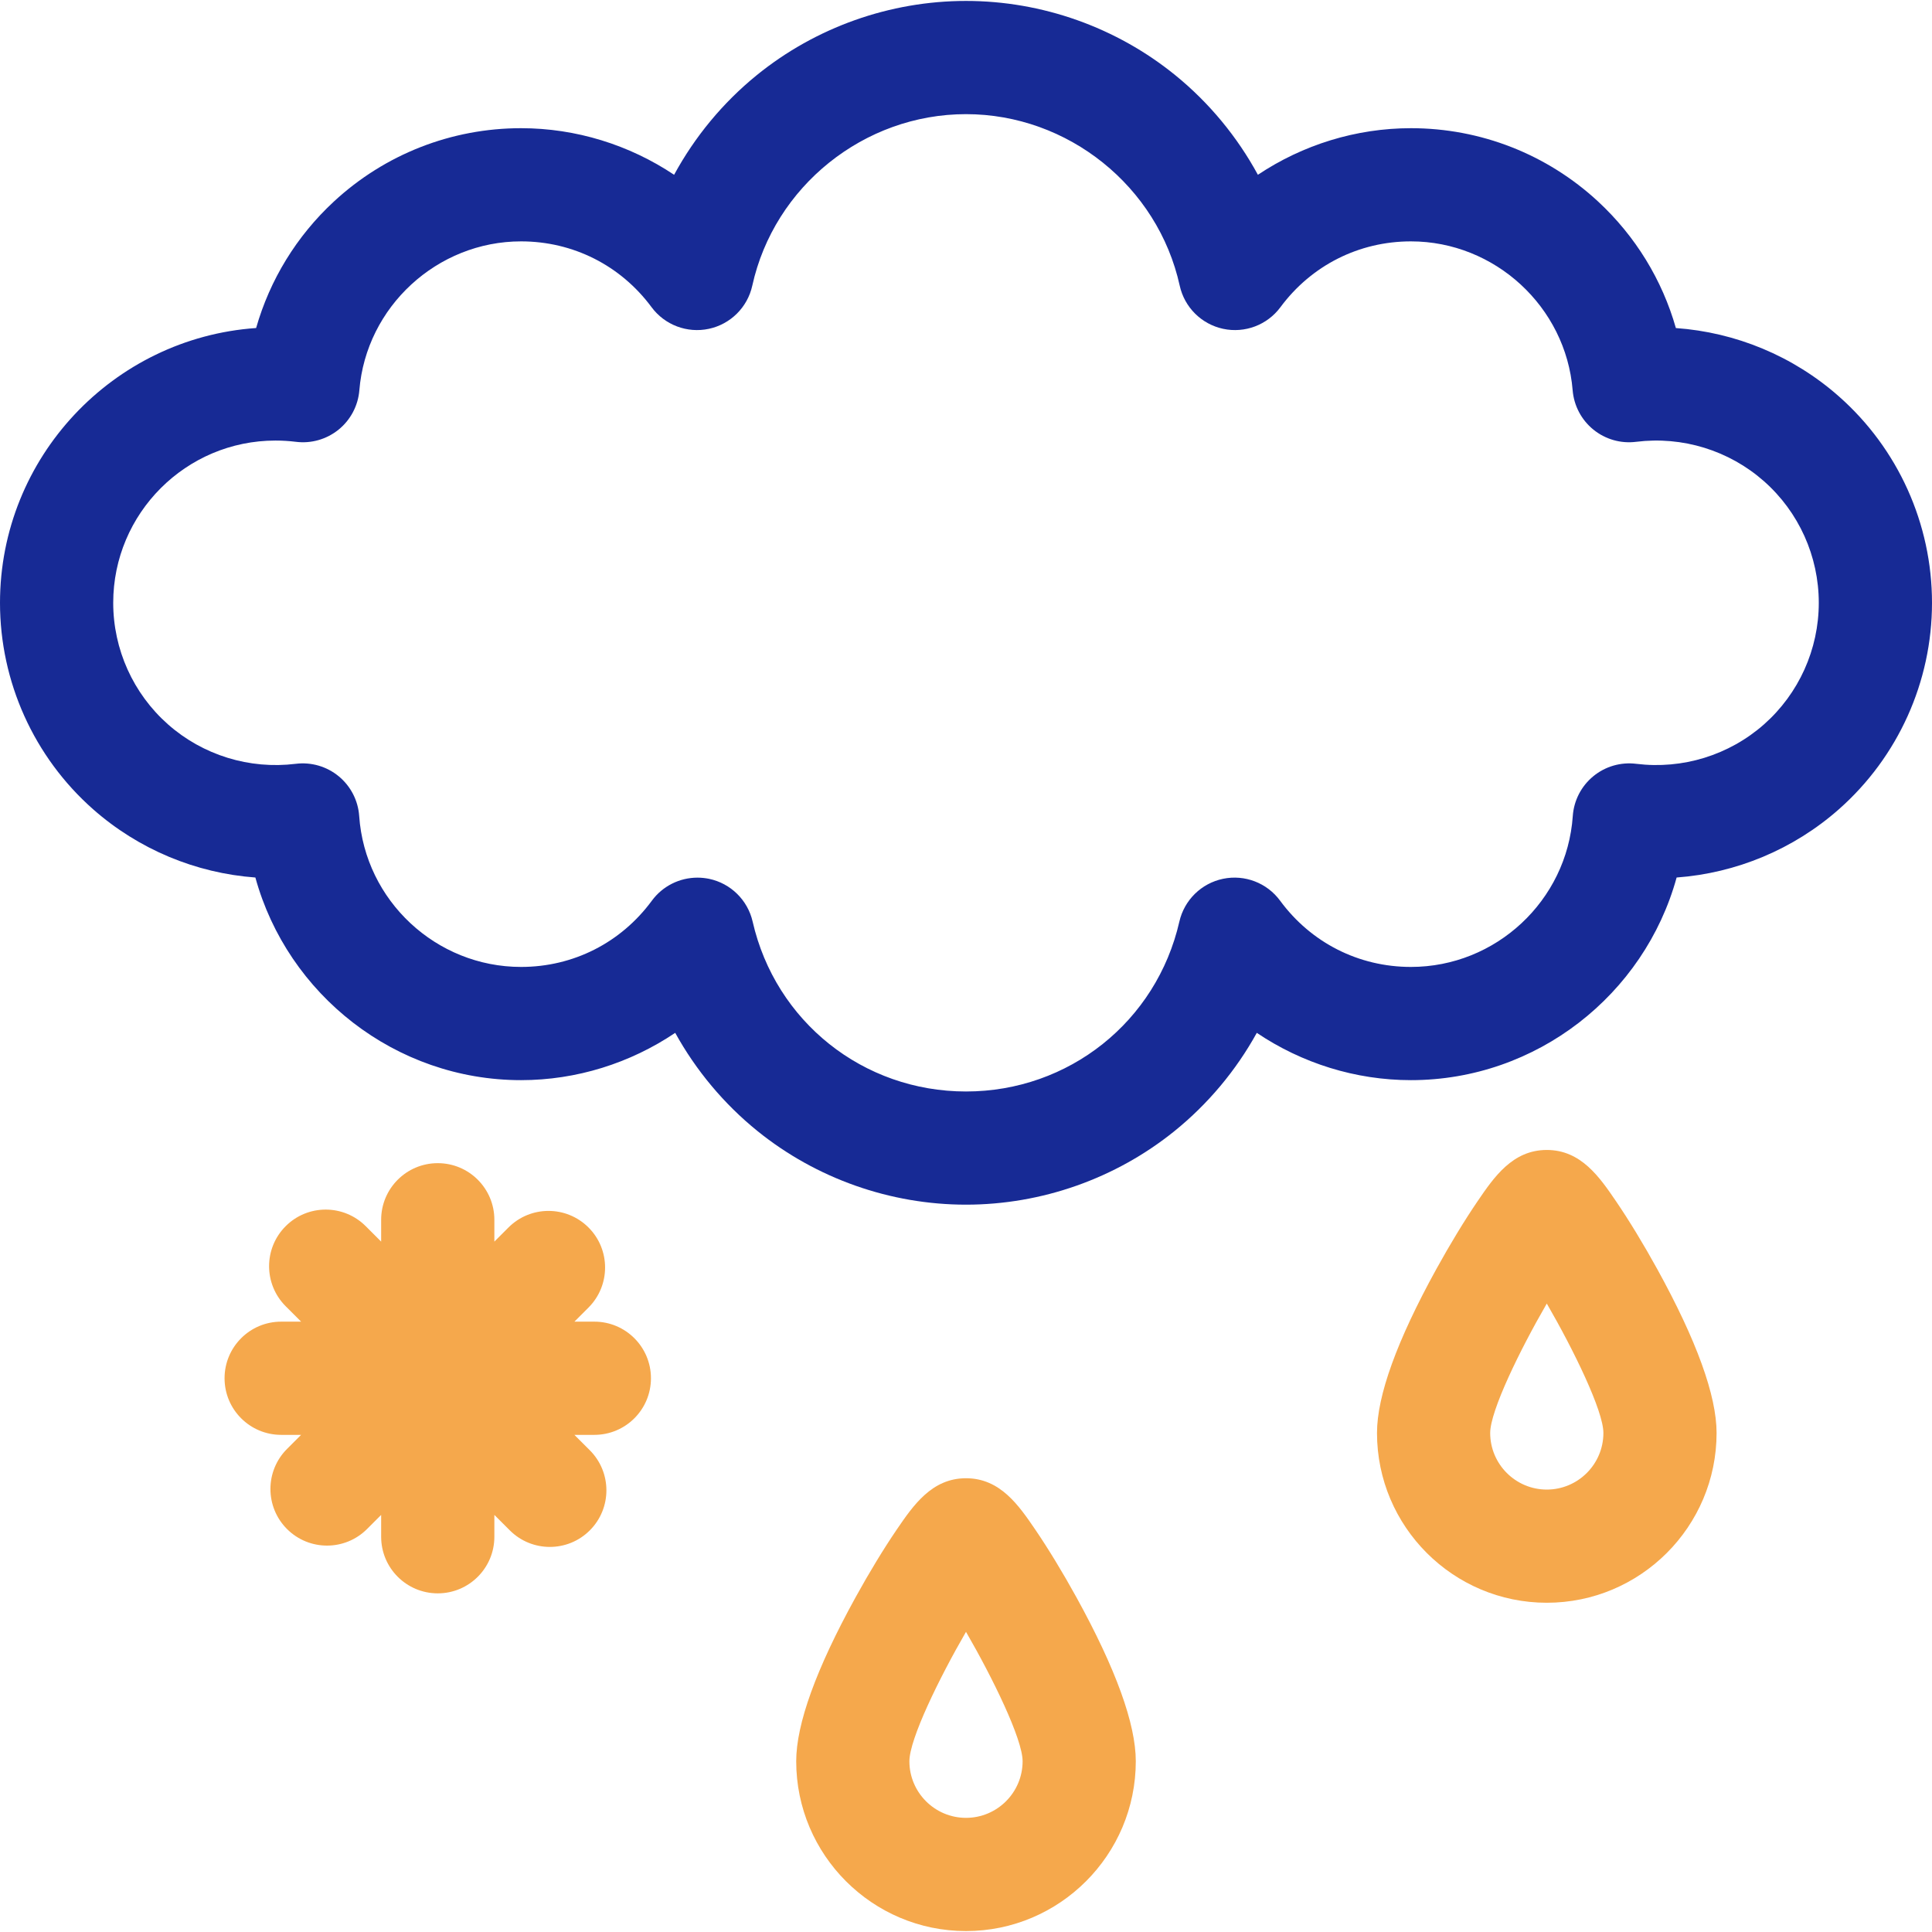 <svg width="60" height="60" viewBox="0 0 60 60" fill="none" xmlns="http://www.w3.org/2000/svg">
<path d="M57.107 12.309C55.688 11.056 53.905 10.32 52.046 10.188C51.621 8.693 50.792 7.335 49.63 6.258C48.045 4.79 45.98 3.981 43.818 3.981C42.112 3.981 40.458 4.498 39.065 5.428C38.424 4.249 37.555 3.194 36.503 2.338C34.672 0.849 32.363 0.029 30 0.029C27.637 0.029 25.327 0.849 23.497 2.338C22.445 3.194 21.576 4.249 20.935 5.428C19.542 4.498 17.888 3.981 16.182 3.981C14.02 3.981 11.955 4.79 10.37 6.258C9.208 7.334 8.38 8.693 7.954 10.187C3.516 10.496 0 14.205 0 18.721C0 21.172 1.053 23.508 2.89 25.131C4.303 26.379 6.079 27.115 7.931 27.252C8.931 30.889 12.28 33.545 16.182 33.545C17.902 33.545 19.569 33.019 20.969 32.076C21.613 33.241 22.481 34.283 23.527 35.128C25.352 36.601 27.651 37.412 30 37.412C32.349 37.412 34.648 36.601 36.473 35.128C37.519 34.283 38.388 33.241 39.031 32.076C40.431 33.019 42.098 33.545 43.818 33.545C47.72 33.545 51.069 30.889 52.069 27.252C53.921 27.115 55.697 26.379 57.11 25.131C58.947 23.508 60 21.172 60 18.721C60 16.268 58.946 13.931 57.107 12.309ZM54.783 22.496C53.699 23.453 52.253 23.899 50.815 23.721C50.335 23.661 49.853 23.801 49.48 24.108C49.107 24.415 48.877 24.862 48.844 25.344C48.663 27.971 46.455 30.029 43.818 30.029C42.198 30.029 40.717 29.279 39.755 27.972C39.348 27.418 38.655 27.152 37.982 27.292C37.309 27.432 36.779 27.952 36.626 28.622C35.916 31.727 33.191 33.897 30 33.897C26.808 33.897 24.084 31.728 23.374 28.622C23.221 27.952 22.691 27.432 22.018 27.292C21.898 27.268 21.779 27.256 21.66 27.256C21.108 27.256 20.579 27.516 20.244 27.972C19.282 29.279 17.802 30.029 16.182 30.029C13.544 30.029 11.337 27.971 11.155 25.344C11.122 24.862 10.892 24.415 10.519 24.108C10.146 23.801 9.664 23.661 9.184 23.721C7.747 23.899 6.301 23.453 5.217 22.496C4.136 21.54 3.516 20.165 3.516 18.721C3.516 15.942 5.776 13.682 8.555 13.682C8.766 13.682 8.98 13.695 9.19 13.721C9.666 13.781 10.145 13.643 10.517 13.341C10.889 13.039 11.121 12.597 11.16 12.12C11.371 9.527 13.577 7.496 16.182 7.496C17.795 7.496 19.272 8.241 20.234 9.539C20.644 10.093 21.34 10.356 22.014 10.212C22.687 10.068 23.215 9.544 23.363 8.871C24.043 5.785 26.834 3.545 30 3.545C33.166 3.545 35.957 5.785 36.637 8.871C36.785 9.544 37.313 10.068 37.986 10.212C38.66 10.356 39.356 10.093 39.766 9.539C40.728 8.241 42.205 7.496 43.818 7.496C46.423 7.496 48.629 9.527 48.84 12.12C48.879 12.597 49.111 13.039 49.483 13.341C49.855 13.644 50.335 13.781 50.81 13.721C52.249 13.541 53.696 13.987 54.781 14.944C55.864 15.9 56.484 17.276 56.484 18.721C56.484 20.165 55.864 21.54 54.783 22.496Z" fill="#172A95"/>
<path d="M18.458 41.045H17.839L18.277 40.607C18.963 39.92 18.963 38.807 18.277 38.121C17.59 37.434 16.477 37.434 15.791 38.121L15.353 38.559V37.881C15.353 36.91 14.566 36.123 13.595 36.123C12.624 36.123 11.837 36.91 11.837 37.881V38.559L11.358 38.08C10.671 37.393 9.558 37.393 8.872 38.08C8.185 38.766 8.185 39.879 8.872 40.566L9.351 41.045H8.732C7.761 41.045 6.974 41.832 6.974 42.803C6.974 43.774 7.761 44.561 8.732 44.561H9.351L8.913 44.999C8.227 45.685 8.227 46.798 8.913 47.485C9.256 47.828 9.706 48 10.156 48C10.606 48 11.056 47.828 11.399 47.485L11.837 47.047V47.725C11.837 48.696 12.624 49.483 13.595 49.483C14.566 49.483 15.353 48.696 15.353 47.725V47.047L15.832 47.526C16.175 47.869 16.625 48.041 17.075 48.041C17.525 48.041 17.975 47.87 18.318 47.526C19.004 46.84 19.004 45.727 18.318 45.04L17.838 44.561H18.458C19.429 44.561 20.216 43.774 20.216 42.803C20.216 41.832 19.429 41.045 18.458 41.045Z" fill="#F5A84C"/>
<path d="M32.15 47.501C31.641 46.755 31.064 45.908 30 45.908C28.937 45.908 28.36 46.755 27.85 47.501C27.447 48.092 26.993 48.839 26.571 49.605C25.347 51.826 24.727 53.539 24.727 54.697C24.727 57.605 27.092 59.971 30 59.971C32.908 59.971 35.273 57.605 35.273 54.697C35.273 53.539 34.653 51.826 33.429 49.605C33.007 48.839 32.553 48.092 32.15 47.501ZM30 56.455C29.031 56.455 28.242 55.666 28.242 54.697C28.242 54.011 29.165 52.121 30 50.678C30.835 52.121 31.758 54.011 31.758 54.697C31.758 55.666 30.969 56.455 30 56.455Z" fill="#F5A84C"/>
<path d="M50.187 37.306C49.678 36.559 49.1 35.713 48.037 35.713C46.974 35.713 46.396 36.559 45.887 37.306C45.484 37.897 45.03 38.644 44.608 39.41C43.384 41.63 42.764 43.344 42.764 44.502C42.764 47.41 45.129 49.775 48.037 49.775C50.945 49.775 53.31 47.41 53.31 44.502C53.31 43.344 52.69 41.63 51.466 39.41C51.044 38.644 50.59 37.897 50.187 37.306ZM48.037 46.26C47.068 46.26 46.279 45.471 46.279 44.502C46.279 43.816 47.202 41.925 48.037 40.483C48.872 41.925 49.795 43.816 49.795 44.502C49.795 45.471 49.006 46.26 48.037 46.26Z" fill="#F5A84C"/>
</svg>
